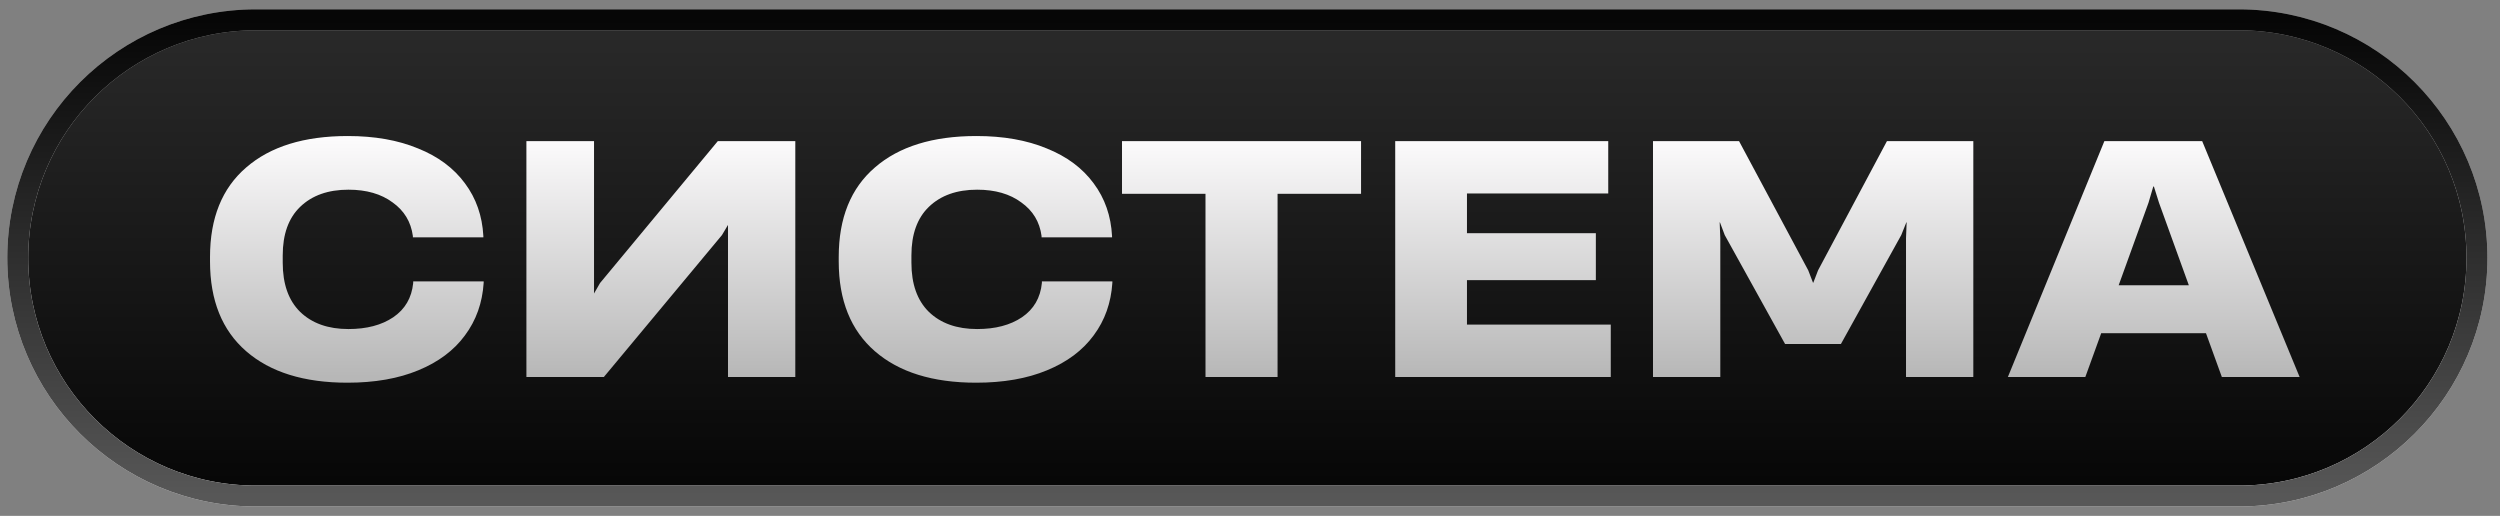 <svg width="126" height="26" viewBox="0 0 126 26" fill="none" xmlns="http://www.w3.org/2000/svg">
<rect x="0" y="0" width="126" height="26" fill="#808080" stroke="none"/>
<path d="M0.895 13C0.895 6.373 6.268 1 12.895 1H112.839C119.466 1 124.839 6.373 124.839 13C124.839 19.627 119.466 25 112.839 25H12.895C6.268 25 0.895 19.627 0.895 13Z" fill="url(#paint0_linear_2208_617)"/>
<path d="M0.895 13C0.895 6.373 6.268 1 12.895 1H112.839C119.466 1 124.839 6.373 124.839 13C124.839 19.627 119.466 25 112.839 25H12.895C6.268 25 0.895 19.627 0.895 13Z" fill="url(#paint1_linear_2208_617)"/>
<path d="M0.895 13C0.895 6.373 6.268 1 12.895 1H112.839C119.466 1 124.839 6.373 124.839 13C124.839 19.627 119.466 25 112.839 25H12.895C6.268 25 0.895 19.627 0.895 13Z" fill="url(#paint2_linear_2208_617)"/>
<path d="M0.895 13C0.895 6.373 6.268 1 12.895 1H112.839C119.466 1 124.839 6.373 124.839 13C124.839 19.627 119.466 25 112.839 25H12.895C6.268 25 0.895 19.627 0.895 13Z" stroke="url(#paint3_linear_2208_617)" stroke-width="1.055"/>
<path d="M0.895 13C0.895 6.373 6.268 1 12.895 1H112.839C119.466 1 124.839 6.373 124.839 13C124.839 19.627 119.466 25 112.839 25H12.895C6.268 25 0.895 19.627 0.895 13Z" stroke="url(#paint4_linear_2208_617)" stroke-width="1.055"/>
<path d="M17.513 19.288C15.326 19.288 13.625 18.76 12.409 17.704C11.193 16.648 10.585 15.139 10.585 13.176V12.952C10.585 10.989 11.193 9.485 12.409 8.44C13.625 7.384 15.331 6.856 17.529 6.856C18.883 6.856 20.062 7.064 21.065 7.48C22.078 7.885 22.867 8.472 23.433 9.24C23.998 9.997 24.307 10.883 24.361 11.896V11.96H20.809V11.896C20.713 11.181 20.371 10.616 19.785 10.2C19.209 9.773 18.467 9.56 17.561 9.56C16.537 9.56 15.726 9.848 15.129 10.424C14.542 10.989 14.249 11.805 14.249 12.872V13.24C14.249 14.317 14.542 15.144 15.129 15.72C15.726 16.296 16.537 16.584 17.561 16.584C18.478 16.584 19.23 16.387 19.817 15.992C20.414 15.587 20.75 15.011 20.825 14.264V14.184H24.377V14.248C24.313 15.261 23.998 16.147 23.433 16.904C22.878 17.661 22.094 18.248 21.081 18.664C20.078 19.08 18.889 19.288 17.513 19.288ZM40.083 7.112V19H36.691V11.336L36.387 11.848L30.435 19H26.531V7.112H29.939V14.792L30.243 14.264L36.179 7.112H40.083ZM49.2 19.288C47.013 19.288 45.312 18.76 44.096 17.704C42.88 16.648 42.272 15.139 42.272 13.176V12.952C42.272 10.989 42.88 9.485 44.096 8.44C45.312 7.384 47.018 6.856 49.215 6.856C50.57 6.856 51.749 7.064 52.752 7.48C53.765 7.885 54.554 8.472 55.12 9.24C55.685 9.997 55.994 10.883 56.047 11.896V11.96H52.495V11.896C52.4 11.181 52.058 10.616 51.471 10.2C50.895 9.773 50.154 9.56 49.248 9.56C48.224 9.56 47.413 9.848 46.816 10.424C46.229 10.989 45.935 11.805 45.935 12.872V13.24C45.935 14.317 46.229 15.144 46.816 15.72C47.413 16.296 48.224 16.584 49.248 16.584C50.165 16.584 50.917 16.387 51.504 15.992C52.101 15.587 52.437 15.011 52.511 14.264V14.184H56.063V14.248C55.999 15.261 55.685 16.147 55.12 16.904C54.565 17.661 53.781 18.248 52.767 18.664C51.765 19.08 50.575 19.288 49.2 19.288ZM64.389 19H60.757V9.768H56.549V7.112H68.597V9.768H64.389V19ZM81.183 19H70.319V7.112H81.055V9.752H73.935V11.752H80.431V14.12H73.935V16.36H81.183V19ZM86.703 19H83.311V7.112H87.647L91.135 13.624L91.375 14.248H91.391L91.631 13.624L95.103 7.112H99.455V19H96.063V12.008L96.095 11.208H96.079L95.823 11.848L92.783 17.336H89.967L86.927 11.848L86.687 11.208H86.671L86.703 12.008V19ZM115.901 19H111.981L111.181 16.792H105.901L105.101 19H101.197L106.061 7.112H110.989L115.901 19ZM108.285 10.216L106.781 14.376H110.317L108.813 10.216L108.557 9.4H108.525L108.285 10.216Z" fill="#222222"/>
<path d="M17.513 19.288C15.326 19.288 13.625 18.76 12.409 17.704C11.193 16.648 10.585 15.139 10.585 13.176V12.952C10.585 10.989 11.193 9.485 12.409 8.44C13.625 7.384 15.331 6.856 17.529 6.856C18.883 6.856 20.062 7.064 21.065 7.48C22.078 7.885 22.867 8.472 23.433 9.24C23.998 9.997 24.307 10.883 24.361 11.896V11.96H20.809V11.896C20.713 11.181 20.371 10.616 19.785 10.2C19.209 9.773 18.467 9.56 17.561 9.56C16.537 9.56 15.726 9.848 15.129 10.424C14.542 10.989 14.249 11.805 14.249 12.872V13.24C14.249 14.317 14.542 15.144 15.129 15.72C15.726 16.296 16.537 16.584 17.561 16.584C18.478 16.584 19.23 16.387 19.817 15.992C20.414 15.587 20.75 15.011 20.825 14.264V14.184H24.377V14.248C24.313 15.261 23.998 16.147 23.433 16.904C22.878 17.661 22.094 18.248 21.081 18.664C20.078 19.08 18.889 19.288 17.513 19.288ZM40.083 7.112V19H36.691V11.336L36.387 11.848L30.435 19H26.531V7.112H29.939V14.792L30.243 14.264L36.179 7.112H40.083ZM49.2 19.288C47.013 19.288 45.312 18.76 44.096 17.704C42.88 16.648 42.272 15.139 42.272 13.176V12.952C42.272 10.989 42.88 9.485 44.096 8.44C45.312 7.384 47.018 6.856 49.215 6.856C50.57 6.856 51.749 7.064 52.752 7.48C53.765 7.885 54.554 8.472 55.12 9.24C55.685 9.997 55.994 10.883 56.047 11.896V11.96H52.495V11.896C52.4 11.181 52.058 10.616 51.471 10.2C50.895 9.773 50.154 9.56 49.248 9.56C48.224 9.56 47.413 9.848 46.816 10.424C46.229 10.989 45.935 11.805 45.935 12.872V13.24C45.935 14.317 46.229 15.144 46.816 15.72C47.413 16.296 48.224 16.584 49.248 16.584C50.165 16.584 50.917 16.387 51.504 15.992C52.101 15.587 52.437 15.011 52.511 14.264V14.184H56.063V14.248C55.999 15.261 55.685 16.147 55.12 16.904C54.565 17.661 53.781 18.248 52.767 18.664C51.765 19.08 50.575 19.288 49.2 19.288ZM64.389 19H60.757V9.768H56.549V7.112H68.597V9.768H64.389V19ZM81.183 19H70.319V7.112H81.055V9.752H73.935V11.752H80.431V14.12H73.935V16.36H81.183V19ZM86.703 19H83.311V7.112H87.647L91.135 13.624L91.375 14.248H91.391L91.631 13.624L95.103 7.112H99.455V19H96.063V12.008L96.095 11.208H96.079L95.823 11.848L92.783 17.336H89.967L86.927 11.848L86.687 11.208H86.671L86.703 12.008V19ZM115.901 19H111.981L111.181 16.792H105.901L105.101 19H101.197L106.061 7.112H110.989L115.901 19ZM108.285 10.216L106.781 14.376H110.317L108.813 10.216L108.557 9.4H108.525L108.285 10.216Z" fill="url(#paint5_linear_2208_617)"/>
<path d="M17.513 19.288C15.326 19.288 13.625 18.76 12.409 17.704C11.193 16.648 10.585 15.139 10.585 13.176V12.952C10.585 10.989 11.193 9.485 12.409 8.44C13.625 7.384 15.331 6.856 17.529 6.856C18.883 6.856 20.062 7.064 21.065 7.48C22.078 7.885 22.867 8.472 23.433 9.24C23.998 9.997 24.307 10.883 24.361 11.896V11.96H20.809V11.896C20.713 11.181 20.371 10.616 19.785 10.2C19.209 9.773 18.467 9.56 17.561 9.56C16.537 9.56 15.726 9.848 15.129 10.424C14.542 10.989 14.249 11.805 14.249 12.872V13.24C14.249 14.317 14.542 15.144 15.129 15.72C15.726 16.296 16.537 16.584 17.561 16.584C18.478 16.584 19.23 16.387 19.817 15.992C20.414 15.587 20.75 15.011 20.825 14.264V14.184H24.377V14.248C24.313 15.261 23.998 16.147 23.433 16.904C22.878 17.661 22.094 18.248 21.081 18.664C20.078 19.08 18.889 19.288 17.513 19.288ZM40.083 7.112V19H36.691V11.336L36.387 11.848L30.435 19H26.531V7.112H29.939V14.792L30.243 14.264L36.179 7.112H40.083ZM49.2 19.288C47.013 19.288 45.312 18.76 44.096 17.704C42.88 16.648 42.272 15.139 42.272 13.176V12.952C42.272 10.989 42.88 9.485 44.096 8.44C45.312 7.384 47.018 6.856 49.215 6.856C50.57 6.856 51.749 7.064 52.752 7.48C53.765 7.885 54.554 8.472 55.12 9.24C55.685 9.997 55.994 10.883 56.047 11.896V11.96H52.495V11.896C52.4 11.181 52.058 10.616 51.471 10.2C50.895 9.773 50.154 9.56 49.248 9.56C48.224 9.56 47.413 9.848 46.816 10.424C46.229 10.989 45.935 11.805 45.935 12.872V13.24C45.935 14.317 46.229 15.144 46.816 15.72C47.413 16.296 48.224 16.584 49.248 16.584C50.165 16.584 50.917 16.387 51.504 15.992C52.101 15.587 52.437 15.011 52.511 14.264V14.184H56.063V14.248C55.999 15.261 55.685 16.147 55.12 16.904C54.565 17.661 53.781 18.248 52.767 18.664C51.765 19.08 50.575 19.288 49.2 19.288ZM64.389 19H60.757V9.768H56.549V7.112H68.597V9.768H64.389V19ZM81.183 19H70.319V7.112H81.055V9.752H73.935V11.752H80.431V14.12H73.935V16.36H81.183V19ZM86.703 19H83.311V7.112H87.647L91.135 13.624L91.375 14.248H91.391L91.631 13.624L95.103 7.112H99.455V19H96.063V12.008L96.095 11.208H96.079L95.823 11.848L92.783 17.336H89.967L86.927 11.848L86.687 11.208H86.671L86.703 12.008V19ZM115.901 19H111.981L111.181 16.792H105.901L105.101 19H101.197L106.061 7.112H110.989L115.901 19ZM108.285 10.216L106.781 14.376H110.317L108.813 10.216L108.557 9.4H108.525L108.285 10.216Z" fill="url(#paint6_linear_2208_617)"/>
<defs>
<linearGradient id="paint0_linear_2208_617" x1="-48.642" y1="-23.058" x2="144.647" y2="-4.815" gradientUnits="userSpaceOnUse">
<stop stop-color="white" stop-opacity="0.36"/>
<stop offset="0.673" stop-color="white"/>
<stop offset="1" stop-color="white" stop-opacity="0.35"/>
</linearGradient>
<linearGradient id="paint1_linear_2208_617" x1="62.867" y1="1" x2="62.867" y2="25" gradientUnits="userSpaceOnUse">
<stop stop-color="#FCFBFC"/>
<stop offset="1" stop-color="#B7B7B7"/>
</linearGradient>
<linearGradient id="paint2_linear_2208_617" x1="62.867" y1="1" x2="62.867" y2="25" gradientUnits="userSpaceOnUse">
<stop stop-color="#2A2A2A"/>
<stop offset="1" stop-color="#060606"/>
</linearGradient>
<linearGradient id="paint3_linear_2208_617" x1="62.867" y1="1" x2="62.867" y2="25" gradientUnits="userSpaceOnUse">
<stop stop-color="#B7B7B7"/>
<stop offset="1" stop-color="#FCFBFC"/>
</linearGradient>
<linearGradient id="paint4_linear_2208_617" x1="62.867" y1="1" x2="62.867" y2="25" gradientUnits="userSpaceOnUse">
<stop stop-color="#060606"/>
<stop offset="1" stop-color="#575757"/>
</linearGradient>
<linearGradient id="paint5_linear_2208_617" x1="63.509" y1="7" x2="63.509" y2="19" gradientUnits="userSpaceOnUse">
<stop stop-color="#2A2A2A"/>
<stop offset="1" stop-color="#060606"/>
</linearGradient>
<linearGradient id="paint6_linear_2208_617" x1="63.509" y1="7" x2="63.509" y2="19" gradientUnits="userSpaceOnUse">
<stop stop-color="#FCFBFC"/>
<stop offset="1" stop-color="#B7B7B7"/>
</linearGradient>
</defs>
</svg>
